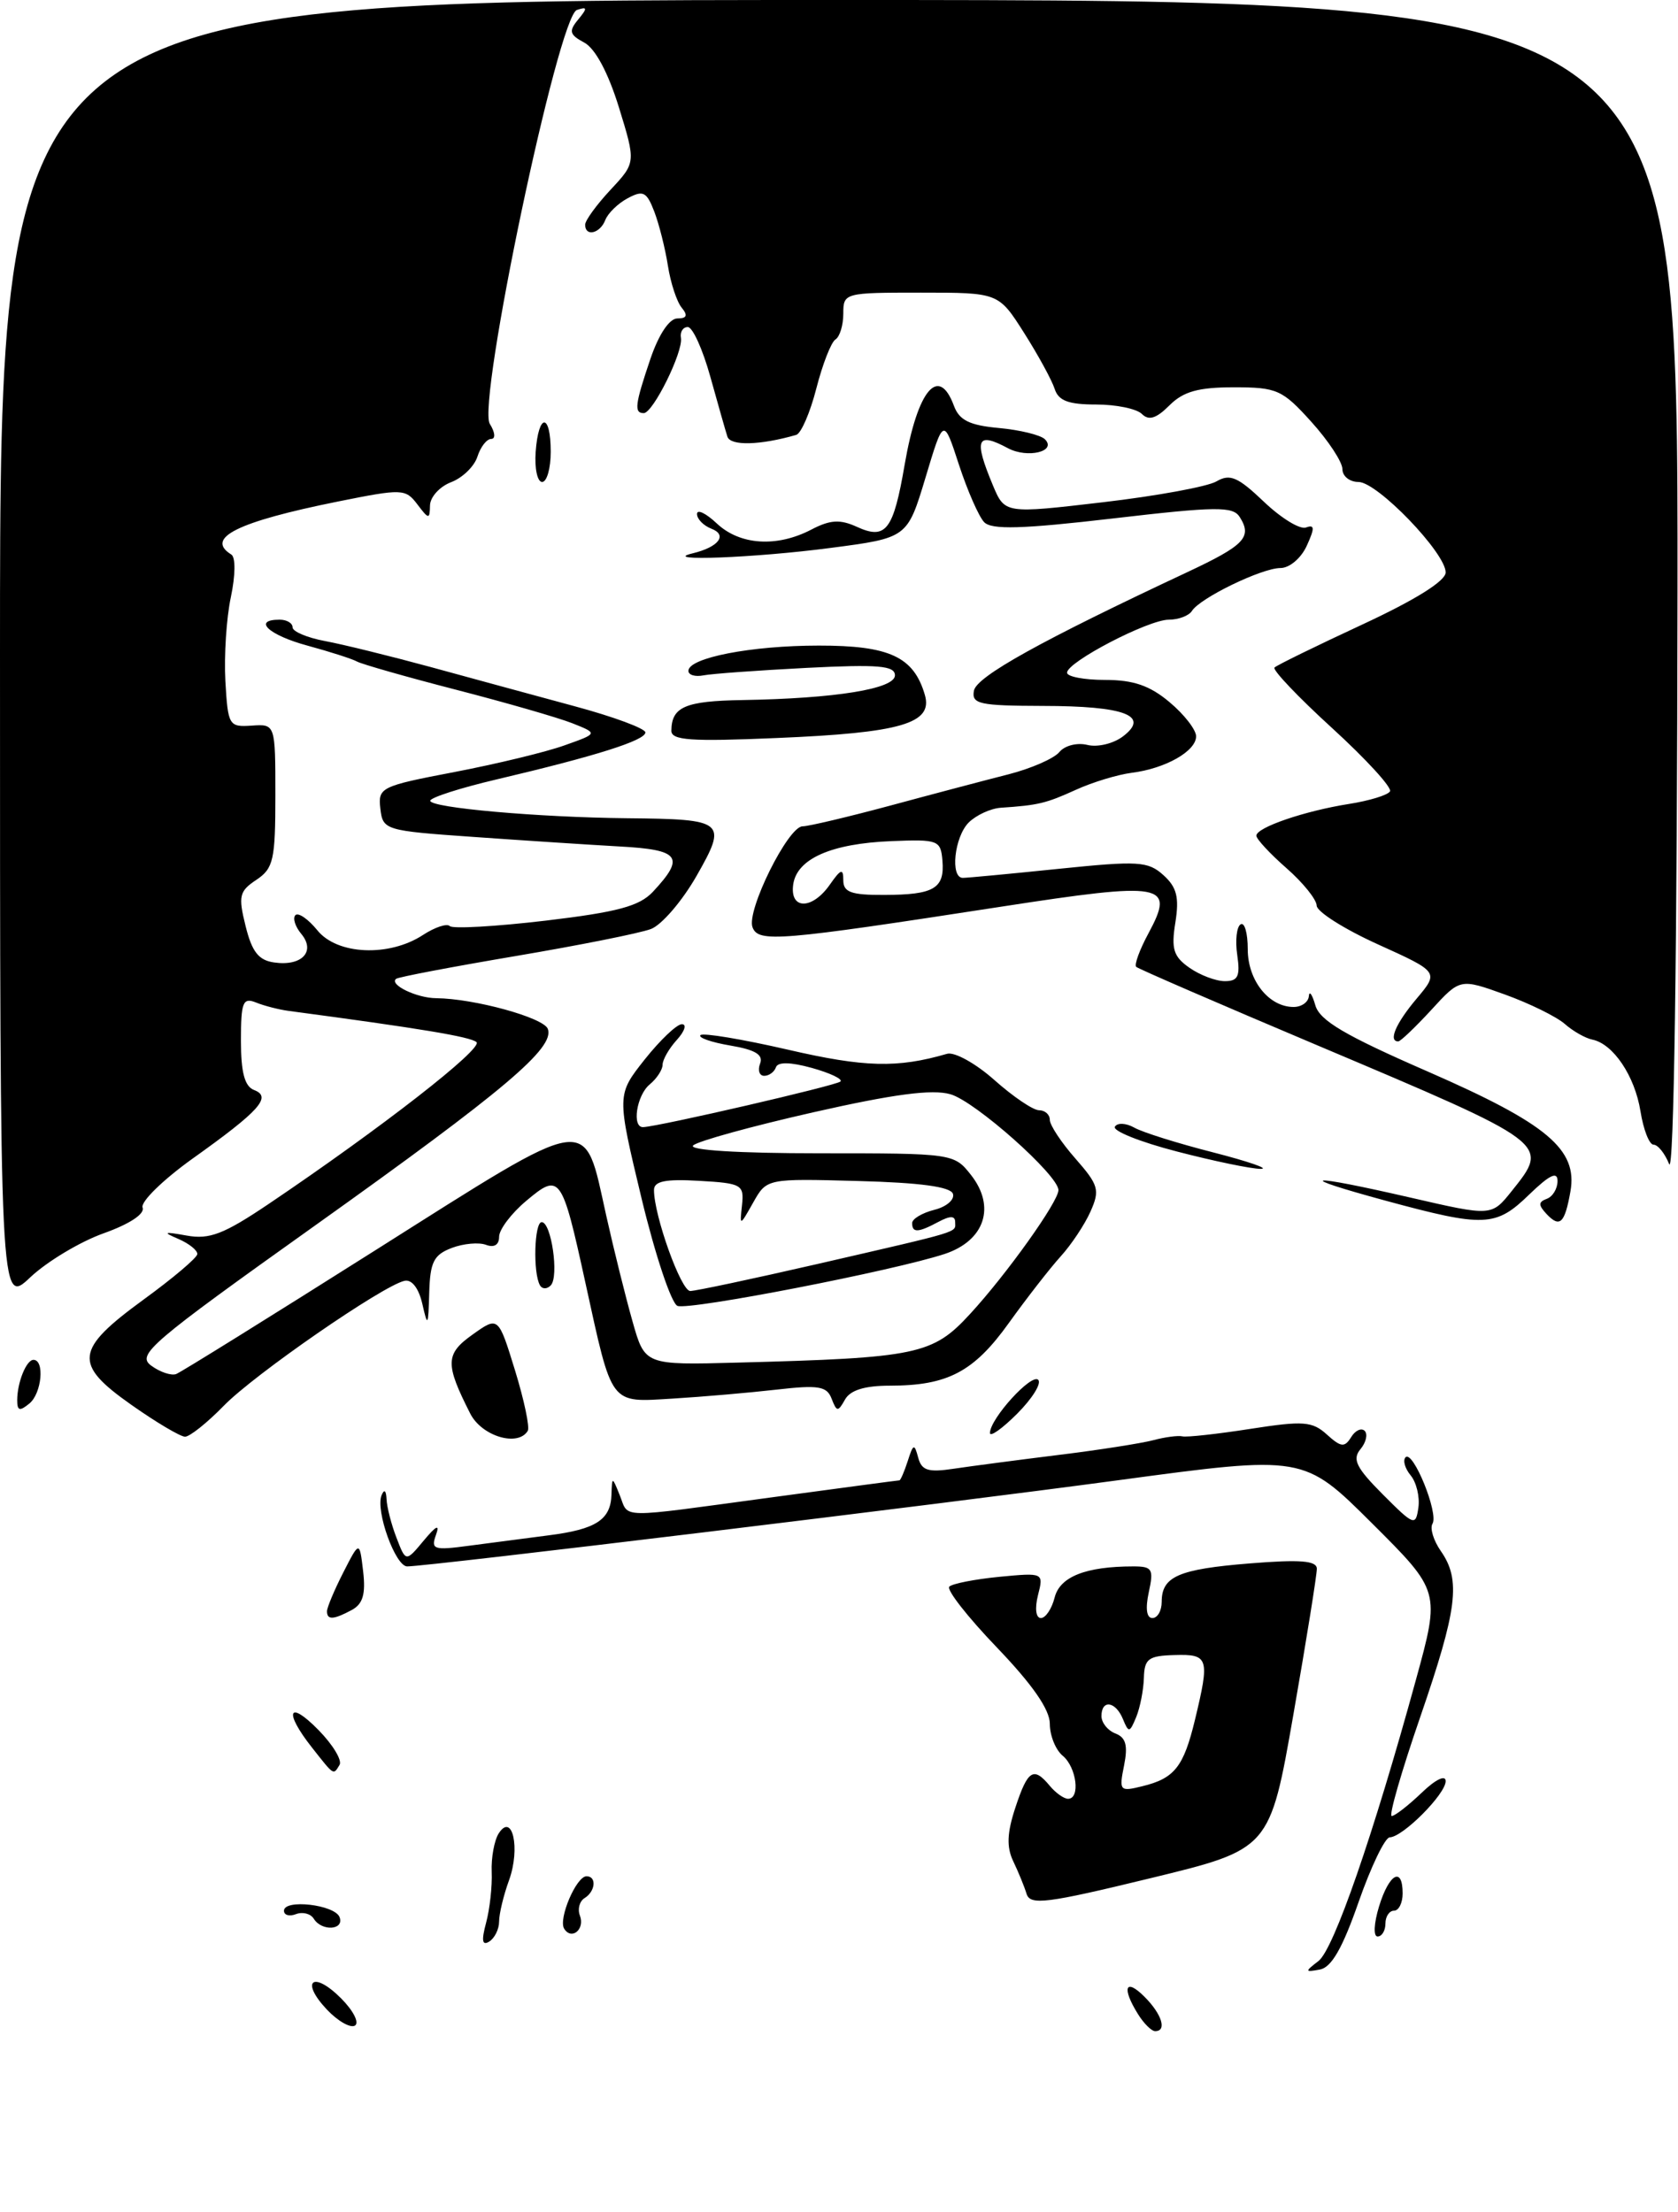 <?xml version="1.0" encoding="UTF-8" standalone="no"?>
<!DOCTYPE svg PUBLIC "-//W3C//DTD SVG 1.1//EN" "http://www.w3.org/Graphics/SVG/1.1/DTD/svg11.dtd" >
<svg xmlns="http://www.w3.org/2000/svg" xmlns:xlink="http://www.w3.org/1999/xlink" version="1.1" viewBox="0 0 195 257">
 <g >
 <path fill="currentColor"
d=" M 150.31 199.18 C 151.82 190.56 153.04 182.94 153.03 182.26 C 153.01 181.33 151.07 181.18 145.25 181.65 C 136.94 182.32 135.00 183.17 135.00 186.12 C 135.00 187.16 134.51 188.00 133.92 188.00 C 133.24 188.00 133.09 186.89 133.50 185.00 C 134.09 182.30 133.91 182.00 131.70 182.00 C 126.19 182.00 123.17 183.19 122.56 185.61 C 122.23 186.92 121.51 188.00 120.96 188.00 C 120.38 188.00 120.24 186.89 120.62 185.36 C 121.29 182.72 121.29 182.72 116.12 183.21 C 113.28 183.49 110.67 184.00 110.32 184.35 C 109.96 184.70 112.45 187.88 115.84 191.41 C 119.98 195.73 122.00 198.63 122.00 200.29 C 122.00 201.65 122.67 203.32 123.50 204.00 C 125.11 205.34 125.57 209.00 124.12 209.00 C 123.64 209.00 122.68 208.32 122.00 207.50 C 120.11 205.22 119.44 205.64 118.00 210.01 C 117.02 212.97 116.96 214.61 117.75 216.26 C 118.34 217.49 119.04 219.20 119.30 220.05 C 119.72 221.40 121.63 221.16 133.68 218.23 C 147.57 214.86 147.57 214.86 150.31 199.18 Z  M 37.97 233.47 C 34.84 230.14 36.39 228.93 39.63 232.18 C 41.05 233.60 41.78 235.02 41.25 235.35 C 40.72 235.67 39.25 234.83 37.97 233.47 Z  M 132.24 234.01 C 130.33 230.95 130.77 229.77 133.00 232.00 C 135.02 234.02 135.64 236.00 134.24 236.00 C 133.82 236.00 132.92 235.11 132.24 234.01 Z  M 153.23 227.84 C 155.00 226.46 159.56 213.32 164.54 195.19 C 167.37 184.89 167.37 184.89 159.44 176.99 C 151.50 169.08 151.50 169.08 130.00 171.98 C 109.21 174.79 49.68 182.00 47.32 182.00 C 45.95 182.00 43.62 175.54 44.34 173.74 C 44.65 172.98 44.87 173.16 44.92 174.18 C 44.96 175.11 45.48 177.14 46.08 178.68 C 47.16 181.50 47.16 181.50 49.24 179.00 C 50.71 177.24 51.13 177.05 50.66 178.35 C 50.05 180.03 50.41 180.15 54.49 179.60 C 56.97 179.27 61.14 178.73 63.75 178.39 C 69.27 177.69 70.98 176.58 71.06 173.63 C 71.13 171.54 71.14 171.54 72.03 173.75 C 73.12 176.46 71.53 176.43 89.50 174.00 C 97.62 172.90 104.38 172.00 104.52 172.00 C 104.65 172.00 105.09 170.99 105.49 169.75 C 106.13 167.74 106.26 167.70 106.70 169.35 C 107.10 170.86 107.85 171.10 110.84 170.65 C 112.85 170.35 118.33 169.63 123.00 169.05 C 127.67 168.48 132.62 167.70 134.00 167.34 C 135.38 166.97 136.91 166.77 137.41 166.89 C 137.91 167.01 141.46 166.62 145.30 166.02 C 151.48 165.06 152.50 165.14 154.20 166.68 C 155.83 168.16 156.26 168.20 157.01 166.99 C 157.49 166.20 158.20 165.87 158.59 166.25 C 158.97 166.64 158.75 167.60 158.09 168.39 C 157.12 169.56 157.62 170.55 160.70 173.64 C 164.32 177.27 164.52 177.34 164.83 175.17 C 165.01 173.92 164.60 172.23 163.93 171.42 C 163.26 170.61 163.00 169.67 163.34 169.32 C 164.21 168.46 167.21 175.85 166.47 177.04 C 166.15 177.57 166.59 179.00 167.44 180.22 C 169.79 183.58 169.37 186.94 165.04 199.51 C 162.86 205.83 161.37 211.00 161.73 211.00 C 162.09 211.00 163.65 209.79 165.20 208.31 C 166.83 206.74 168.00 206.18 168.00 206.95 C 168.00 208.45 163.03 213.44 161.50 213.48 C 160.95 213.49 159.32 216.88 157.88 221.00 C 156.02 226.34 154.73 228.60 153.38 228.84 C 151.62 229.16 151.61 229.09 153.23 227.84 Z  M 56.49 223.40 C 56.92 221.80 57.21 219.15 57.14 217.50 C 57.07 215.85 57.44 213.84 57.95 213.03 C 59.55 210.53 60.49 214.76 59.16 218.45 C 58.52 220.20 58.00 222.37 58.00 223.26 C 58.00 224.15 57.48 225.20 56.85 225.59 C 56.03 226.10 55.93 225.48 56.49 223.40 Z  M 65.56 224.09 C 64.86 222.96 66.97 218.00 68.16 218.00 C 69.36 218.00 69.20 219.76 67.93 220.54 C 67.34 220.91 67.10 221.82 67.39 222.57 C 68.00 224.16 66.42 225.48 65.56 224.09 Z  M 160.26 221.50 C 161.43 217.68 163.00 216.82 163.00 220.00 C 163.00 221.10 162.55 222.00 162.00 222.00 C 161.45 222.00 161.00 222.68 161.00 223.50 C 161.00 224.32 160.59 225.00 160.09 225.00 C 159.58 225.00 159.66 223.47 160.26 221.50 Z  M 36.46 222.93 C 36.09 222.34 35.17 222.11 34.40 222.40 C 33.63 222.70 33.00 222.52 33.00 222.01 C 33.00 220.62 38.90 221.30 39.46 222.75 C 40.04 224.27 37.38 224.43 36.46 222.93 Z  M 36.25 203.04 C 32.95 198.86 33.50 197.42 37.02 201.02 C 38.69 202.72 39.78 204.54 39.46 205.06 C 38.72 206.27 38.87 206.36 36.25 203.04 Z  M 38.00 187.21 C 38.00 186.78 38.85 184.75 39.89 182.71 C 41.78 179.01 41.78 179.01 42.20 182.57 C 42.51 185.23 42.17 186.37 40.87 187.07 C 38.74 188.21 38.00 188.24 38.00 187.21 Z  M 15.24 163.21 C 8.50 158.46 8.69 156.83 16.68 151.00 C 20.08 148.53 22.89 146.15 22.93 145.72 C 22.97 145.29 21.99 144.50 20.75 143.96 C 18.86 143.15 19.01 143.08 21.70 143.56 C 24.34 144.04 26.02 143.39 31.20 139.90 C 44.27 131.09 56.20 121.80 55.37 121.08 C 54.64 120.46 48.90 119.50 33.50 117.45 C 32.40 117.30 30.71 116.87 29.75 116.48 C 28.22 115.87 28.00 116.43 28.00 120.92 C 28.00 124.61 28.43 126.23 29.53 126.65 C 31.62 127.45 30.18 129.06 22.35 134.64 C 18.92 137.10 16.31 139.65 16.57 140.31 C 16.85 141.04 15.06 142.22 12.06 143.29 C 9.33 144.26 5.49 146.56 3.54 148.39 C 0.00 151.74 0.00 151.74 0.00 75.87 C 0.00 0.00 0.00 0.00 97.50 0.00 C 195.00 0.00 195.00 0.00 194.94 68.75 C 194.90 110.80 194.52 136.63 193.97 135.25 C 193.47 134.01 192.66 133.00 192.16 133.00 C 191.66 133.00 190.98 131.25 190.64 129.12 C 189.98 125.01 187.47 121.28 185.04 120.79 C 184.24 120.63 182.79 119.81 181.83 118.96 C 180.86 118.12 177.74 116.58 174.88 115.55 C 169.68 113.68 169.68 113.68 166.33 117.34 C 164.48 119.35 162.75 121.00 162.49 121.00 C 161.31 121.00 162.20 118.91 164.61 116.05 C 167.23 112.94 167.23 112.94 160.12 109.72 C 156.21 107.95 153.01 105.92 153.01 105.22 C 153.00 104.52 151.43 102.56 149.50 100.87 C 147.57 99.18 146.00 97.48 146.00 97.10 C 146.00 96.14 151.62 94.22 156.77 93.41 C 159.12 93.04 161.26 92.39 161.53 91.95 C 161.79 91.52 158.77 88.22 154.82 84.61 C 150.86 81.00 147.84 77.82 148.11 77.56 C 148.38 77.29 152.96 75.05 158.30 72.57 C 164.48 69.70 168.00 67.50 168.00 66.51 C 168.00 64.24 160.06 56.00 157.87 56.00 C 156.84 56.00 156.00 55.33 156.00 54.50 C 156.00 53.68 154.37 51.20 152.38 49.00 C 149.02 45.28 148.40 45.00 143.38 45.00 C 139.25 45.00 137.51 45.49 135.90 47.10 C 134.37 48.63 133.50 48.90 132.70 48.10 C 132.09 47.49 129.70 47.00 127.37 47.00 C 124.15 47.00 123.00 46.56 122.56 45.18 C 122.24 44.18 120.64 41.25 119.01 38.68 C 116.04 34.00 116.04 34.00 107.02 34.00 C 98.12 34.00 98.00 34.03 98.00 36.44 C 98.00 37.78 97.59 39.13 97.09 39.44 C 96.59 39.75 95.59 42.31 94.87 45.12 C 94.15 47.93 93.10 50.36 92.53 50.53 C 88.34 51.74 84.88 51.83 84.53 50.73 C 84.31 50.05 83.42 46.91 82.54 43.75 C 81.66 40.59 80.49 38.00 79.93 38.00 C 79.37 38.00 79.01 38.56 79.13 39.25 C 79.42 40.85 75.89 48.00 74.81 48.00 C 73.66 48.00 73.79 46.99 75.59 41.68 C 76.56 38.84 77.79 37.00 78.72 37.00 C 79.82 37.00 79.96 36.65 79.22 35.75 C 78.65 35.06 77.93 32.87 77.62 30.89 C 77.31 28.90 76.60 26.07 76.04 24.60 C 75.15 22.28 74.74 22.07 72.95 23.03 C 71.82 23.63 70.64 24.78 70.34 25.57 C 69.73 27.14 68.00 27.54 68.00 26.11 C 68.00 25.61 69.33 23.79 70.95 22.05 C 73.90 18.89 73.90 18.89 71.92 12.46 C 70.67 8.43 69.17 5.63 67.90 4.95 C 66.18 4.03 66.07 3.62 67.19 2.27 C 68.29 0.93 68.26 0.75 67.04 1.16 C 64.87 1.87 55.42 46.83 56.92 49.25 C 57.54 50.23 57.61 51.00 57.08 51.00 C 56.56 51.00 55.84 51.93 55.48 53.06 C 55.12 54.19 53.74 55.53 52.41 56.03 C 51.09 56.54 49.99 57.75 49.97 58.73 C 49.94 60.37 49.83 60.36 48.50 58.60 C 47.12 56.78 46.75 56.77 39.28 58.27 C 27.57 60.63 23.79 62.51 26.88 64.43 C 27.39 64.74 27.36 66.85 26.83 69.37 C 26.31 71.79 26.03 76.18 26.19 79.13 C 26.49 84.30 26.60 84.49 29.25 84.31 C 32.00 84.12 32.00 84.12 32.00 92.44 C 32.00 99.91 31.78 100.90 29.79 102.23 C 27.81 103.54 27.67 104.11 28.54 107.60 C 29.28 110.59 30.05 111.58 31.87 111.83 C 35.07 112.29 36.71 110.56 35.02 108.52 C 34.30 107.66 33.99 106.67 34.33 106.33 C 34.67 105.99 35.82 106.79 36.88 108.09 C 39.18 110.95 45.22 111.21 49.16 108.63 C 50.54 107.73 51.93 107.27 52.27 107.60 C 52.60 107.94 57.61 107.65 63.40 106.97 C 71.79 105.97 74.31 105.29 75.88 103.61 C 79.65 99.57 79.03 98.73 72.00 98.35 C 68.42 98.15 60.78 97.65 55.00 97.24 C 44.72 96.52 44.49 96.45 44.20 93.95 C 43.92 91.50 44.23 91.34 52.82 89.70 C 57.72 88.76 63.48 87.37 65.61 86.60 C 69.50 85.22 69.50 85.22 66.50 84.03 C 64.85 83.38 58.77 81.63 53.00 80.14 C 47.22 78.65 42.05 77.17 41.50 76.87 C 40.95 76.56 38.36 75.73 35.75 75.02 C 31.23 73.80 29.29 72.00 32.50 72.00 C 33.33 72.00 34.00 72.40 34.00 72.89 C 34.00 73.38 35.69 74.09 37.75 74.48 C 39.81 74.86 45.33 76.22 50.00 77.49 C 54.67 78.77 62.21 80.82 66.75 82.05 C 71.29 83.27 75.00 84.65 75.00 85.10 C 75.00 86.03 69.19 87.86 57.75 90.55 C 53.49 91.55 50.00 92.67 50.00 93.04 C 50.00 93.86 62.59 94.97 72.90 95.07 C 84.27 95.18 84.57 95.42 80.93 101.80 C 79.27 104.70 76.89 107.47 75.65 107.94 C 74.40 108.42 67.33 109.83 59.94 111.08 C 52.55 112.33 46.29 113.52 46.03 113.73 C 45.19 114.40 48.43 115.97 50.70 115.98 C 55.10 116.02 63.15 118.23 63.66 119.54 C 64.50 121.74 58.68 126.66 36.60 142.40 C 17.41 156.07 15.85 157.41 17.57 158.67 C 18.60 159.43 19.91 159.86 20.47 159.65 C 21.04 159.43 31.51 152.92 43.74 145.19 C 69.14 129.14 67.80 129.34 70.45 141.24 C 71.34 145.23 72.72 150.77 73.51 153.55 C 74.94 158.61 74.94 158.61 85.72 158.32 C 106.61 157.77 108.38 157.40 112.72 152.68 C 116.98 148.06 123.00 139.62 123.00 138.28 C 123.00 136.55 113.32 127.95 110.45 127.14 C 108.33 126.53 103.86 127.12 94.50 129.24 C 87.35 130.86 81.07 132.59 80.55 133.09 C 79.98 133.64 85.84 134.00 95.23 134.00 C 110.74 134.00 110.87 134.02 112.84 136.52 C 115.74 140.21 114.44 144.14 109.80 145.69 C 103.94 147.63 80.13 152.26 78.73 151.73 C 78.02 151.45 76.14 145.83 74.55 139.22 C 71.67 127.21 71.67 127.21 74.92 123.10 C 76.71 120.85 78.65 119.00 79.24 119.00 C 79.83 119.00 79.57 119.82 78.65 120.83 C 77.74 121.83 77.00 123.13 77.00 123.71 C 77.00 124.28 76.33 125.32 75.50 126.00 C 73.97 127.27 73.40 131.03 74.75 130.96 C 76.66 130.87 97.22 126.12 97.67 125.66 C 97.96 125.38 96.46 124.67 94.34 124.08 C 91.84 123.39 90.38 123.37 90.17 124.01 C 89.98 124.55 89.37 125.00 88.81 125.00 C 88.25 125.00 88.03 124.36 88.33 123.58 C 88.73 122.55 87.77 121.97 84.87 121.48 C 82.67 121.11 81.10 120.56 81.40 120.27 C 81.69 119.98 86.26 120.74 91.56 121.96 C 100.46 124.02 104.29 124.12 110.06 122.44 C 110.92 122.19 113.39 123.56 115.56 125.49 C 117.73 127.42 120.06 129.00 120.75 129.00 C 121.44 129.00 122.00 129.50 122.00 130.12 C 122.00 130.73 123.34 132.76 124.98 134.62 C 127.67 137.69 127.84 138.27 126.73 140.76 C 126.06 142.27 124.50 144.62 123.26 145.98 C 122.02 147.35 119.32 150.82 117.25 153.70 C 113.17 159.40 110.13 161.00 103.40 161.00 C 100.49 161.00 98.81 161.52 98.20 162.61 C 97.38 164.07 97.24 164.06 96.64 162.51 C 96.09 161.06 95.12 160.90 90.24 161.46 C 87.08 161.82 81.66 162.29 78.20 162.50 C 70.78 162.94 71.20 163.49 68.02 149.00 C 65.29 136.52 65.07 136.23 61.15 139.53 C 59.42 140.98 58.00 142.86 58.00 143.70 C 58.00 144.64 57.43 144.99 56.49 144.64 C 55.66 144.32 53.86 144.48 52.49 145.00 C 50.40 145.80 49.98 146.64 49.88 150.23 C 49.77 154.12 49.70 154.24 49.08 151.50 C 48.66 149.67 47.85 148.62 47.00 148.82 C 44.44 149.40 29.54 159.70 26.00 163.34 C 24.07 165.32 22.05 166.93 21.50 166.93 C 20.95 166.92 18.13 165.25 15.24 163.21 Z  M 94.92 146.88 C 112.02 142.94 111.00 143.25 111.00 142.00 C 111.00 141.25 110.42 141.24 109.07 141.96 C 106.70 143.23 106.00 143.27 106.00 142.11 C 106.00 141.62 107.16 140.93 108.57 140.57 C 109.99 140.22 110.96 139.38 110.74 138.71 C 110.47 137.89 106.94 137.41 99.72 137.22 C 89.10 136.93 89.10 136.93 87.53 139.72 C 85.96 142.50 85.96 142.50 86.23 140.00 C 86.48 137.65 86.19 137.48 81.25 137.20 C 77.32 136.97 76.00 137.24 76.00 138.27 C 76.00 141.24 79.14 150.00 80.21 150.00 C 80.84 150.00 87.46 148.59 94.92 146.88 Z  M 54.65 164.25 C 51.71 158.46 51.74 157.32 54.92 155.06 C 57.91 152.93 57.91 152.93 59.85 159.22 C 60.91 162.67 61.58 165.84 61.33 166.25 C 60.19 168.14 55.99 166.88 54.65 164.25 Z  M 115.04 166.48 C 115.10 164.78 119.88 159.54 120.65 160.32 C 121.06 160.73 119.96 162.50 118.20 164.26 C 116.44 166.02 115.02 167.02 115.04 166.48 Z  M 2.00 162.70 C 2.00 160.63 3.06 158.00 3.89 158.00 C 5.21 158.00 4.85 161.88 3.43 163.06 C 2.29 164.00 2.00 163.93 2.00 162.70 Z  M 62.75 149.34 C 61.92 147.90 62.09 142.00 62.95 142.00 C 64.07 142.00 64.98 148.30 64.01 149.34 C 63.58 149.80 63.01 149.80 62.75 149.34 Z  M 161.00 139.50 C 150.11 136.54 151.74 136.35 163.92 139.15 C 173.33 141.32 173.33 141.32 175.66 138.41 C 180.12 132.83 180.28 132.95 152.98 121.41 C 141.71 116.65 132.29 112.57 132.04 112.34 C 131.79 112.11 132.43 110.35 133.47 108.43 C 136.58 102.65 135.32 102.42 116.33 105.35 C 90.40 109.35 88.14 109.53 87.45 107.74 C 86.72 105.82 91.59 96.00 93.27 96.01 C 93.95 96.01 98.55 94.92 103.50 93.59 C 108.45 92.25 114.63 90.62 117.23 89.96 C 119.83 89.29 122.47 88.14 123.10 87.39 C 123.73 86.62 125.17 86.26 126.36 86.55 C 127.54 86.85 129.40 86.40 130.50 85.56 C 133.67 83.15 130.74 82.03 121.18 82.02 C 113.80 82.00 112.89 81.80 113.18 80.25 C 113.48 78.60 121.00 74.43 137.93 66.50 C 144.65 63.35 145.55 62.41 144.06 60.06 C 143.27 58.82 141.32 58.84 129.33 60.24 C 118.76 61.47 115.23 61.57 114.37 60.67 C 113.75 60.03 112.43 57.02 111.44 54.00 C 109.65 48.50 109.65 48.50 107.55 55.50 C 105.44 62.50 105.44 62.50 96.47 63.67 C 87.73 64.82 76.50 65.25 80.50 64.29 C 83.52 63.56 84.58 62.16 82.67 61.43 C 81.75 61.07 81.00 60.31 81.00 59.72 C 81.00 59.13 82.04 59.63 83.31 60.83 C 86.00 63.35 90.28 63.62 94.29 61.53 C 96.47 60.39 97.62 60.32 99.57 61.21 C 102.96 62.76 103.82 61.63 105.14 53.93 C 106.64 45.27 109.09 42.37 110.86 47.16 C 111.48 48.83 112.68 49.42 116.08 49.73 C 118.51 49.95 120.91 50.54 121.42 51.03 C 122.86 52.45 119.42 53.29 117.14 52.08 C 113.50 50.13 113.14 51.01 115.38 56.38 C 116.77 59.69 116.77 59.69 128.13 58.36 C 134.39 57.63 140.34 56.54 141.37 55.93 C 142.93 55.02 143.85 55.41 146.87 58.29 C 148.87 60.20 151.07 61.55 151.77 61.29 C 152.78 60.92 152.80 61.35 151.86 63.41 C 151.20 64.86 149.85 66.00 148.80 66.00 C 146.63 66.00 139.44 69.49 138.51 70.99 C 138.16 71.54 136.96 72.00 135.83 72.00 C 133.44 72.00 124.00 76.92 124.00 78.16 C 124.00 78.62 125.99 79.00 128.42 79.00 C 131.72 79.00 133.63 79.66 135.92 81.59 C 137.62 83.01 139.00 84.80 139.00 85.55 C 139.00 87.28 135.43 89.30 131.52 89.79 C 129.89 90.00 126.96 90.88 125.02 91.77 C 121.56 93.34 120.67 93.56 116.32 93.85 C 115.12 93.93 113.44 94.71 112.57 95.57 C 110.90 97.25 110.40 102.00 111.89 102.00 C 112.39 102.00 117.39 101.53 123.01 100.95 C 132.30 100.00 133.41 100.06 135.21 101.69 C 136.76 103.09 137.05 104.27 136.59 107.18 C 136.09 110.26 136.37 111.15 138.22 112.44 C 139.44 113.30 141.30 114.00 142.34 114.00 C 143.87 114.00 144.14 113.43 143.78 110.96 C 143.53 109.28 143.71 107.68 144.17 107.40 C 144.63 107.11 145.00 108.41 145.00 110.29 C 145.00 113.91 147.45 117.00 150.33 117.00 C 151.25 117.00 152.04 116.44 152.10 115.75 C 152.15 115.06 152.49 115.53 152.85 116.79 C 153.36 118.58 156.26 120.29 165.94 124.51 C 179.81 130.57 183.36 133.55 182.50 138.43 C 181.84 142.15 181.27 142.69 179.73 141.06 C 178.76 140.02 178.76 139.66 179.75 139.29 C 180.44 139.04 181.00 138.11 181.00 137.22 C 181.00 136.06 180.08 136.50 177.70 138.80 C 173.82 142.57 172.50 142.62 161.00 139.50 Z  M 96.44 102.78 C 97.72 100.95 98.00 100.86 98.00 102.28 C 98.00 103.67 98.92 104.00 102.75 103.98 C 108.54 103.97 109.79 103.24 109.52 100.00 C 109.32 97.62 109.04 97.51 103.59 97.73 C 96.61 98.01 92.61 99.77 92.18 102.76 C 91.76 105.72 94.38 105.73 96.44 102.78 Z  M 136.76 133.79 C 132.50 132.69 129.26 131.39 129.56 130.91 C 129.85 130.43 130.85 130.48 131.80 131.01 C 132.73 131.55 136.88 132.85 141.00 133.90 C 145.12 134.96 147.60 135.82 146.50 135.81 C 145.40 135.81 141.02 134.90 136.76 133.79 Z  M 78.02 84.89 C 78.05 82.13 79.62 81.45 86.26 81.34 C 97.10 81.16 104.00 80.04 104.00 78.47 C 104.00 77.34 102.07 77.18 93.75 77.60 C 88.11 77.89 82.71 78.28 81.75 78.47 C 80.79 78.66 80.00 78.43 80.00 77.95 C 80.00 76.43 87.29 75.01 95.14 75.01 C 103.37 75.00 106.19 76.31 107.48 80.75 C 108.44 84.06 104.70 85.15 90.25 85.75 C 80.23 86.18 78.00 86.02 78.02 84.89 Z  M 62.25 52.50 C 62.58 47.95 64.00 47.95 64.00 52.50 C 64.00 54.42 63.55 56.00 63.00 56.00 C 62.45 56.00 62.11 54.43 62.25 52.50 Z  M 130.63 205.12 C 131.09 202.80 130.84 201.88 129.62 201.41 C 128.73 201.07 128.00 200.16 128.00 199.39 C 128.00 197.43 129.65 197.66 130.50 199.75 C 131.16 201.36 131.28 201.34 132.04 199.50 C 132.49 198.40 132.89 196.35 132.93 194.95 C 132.99 192.73 133.46 192.38 136.50 192.30 C 140.46 192.18 140.60 192.63 138.87 199.81 C 137.55 205.29 136.49 206.63 132.75 207.54 C 130.12 208.19 130.03 208.09 130.63 205.12 Z "/>
</g>
</svg>